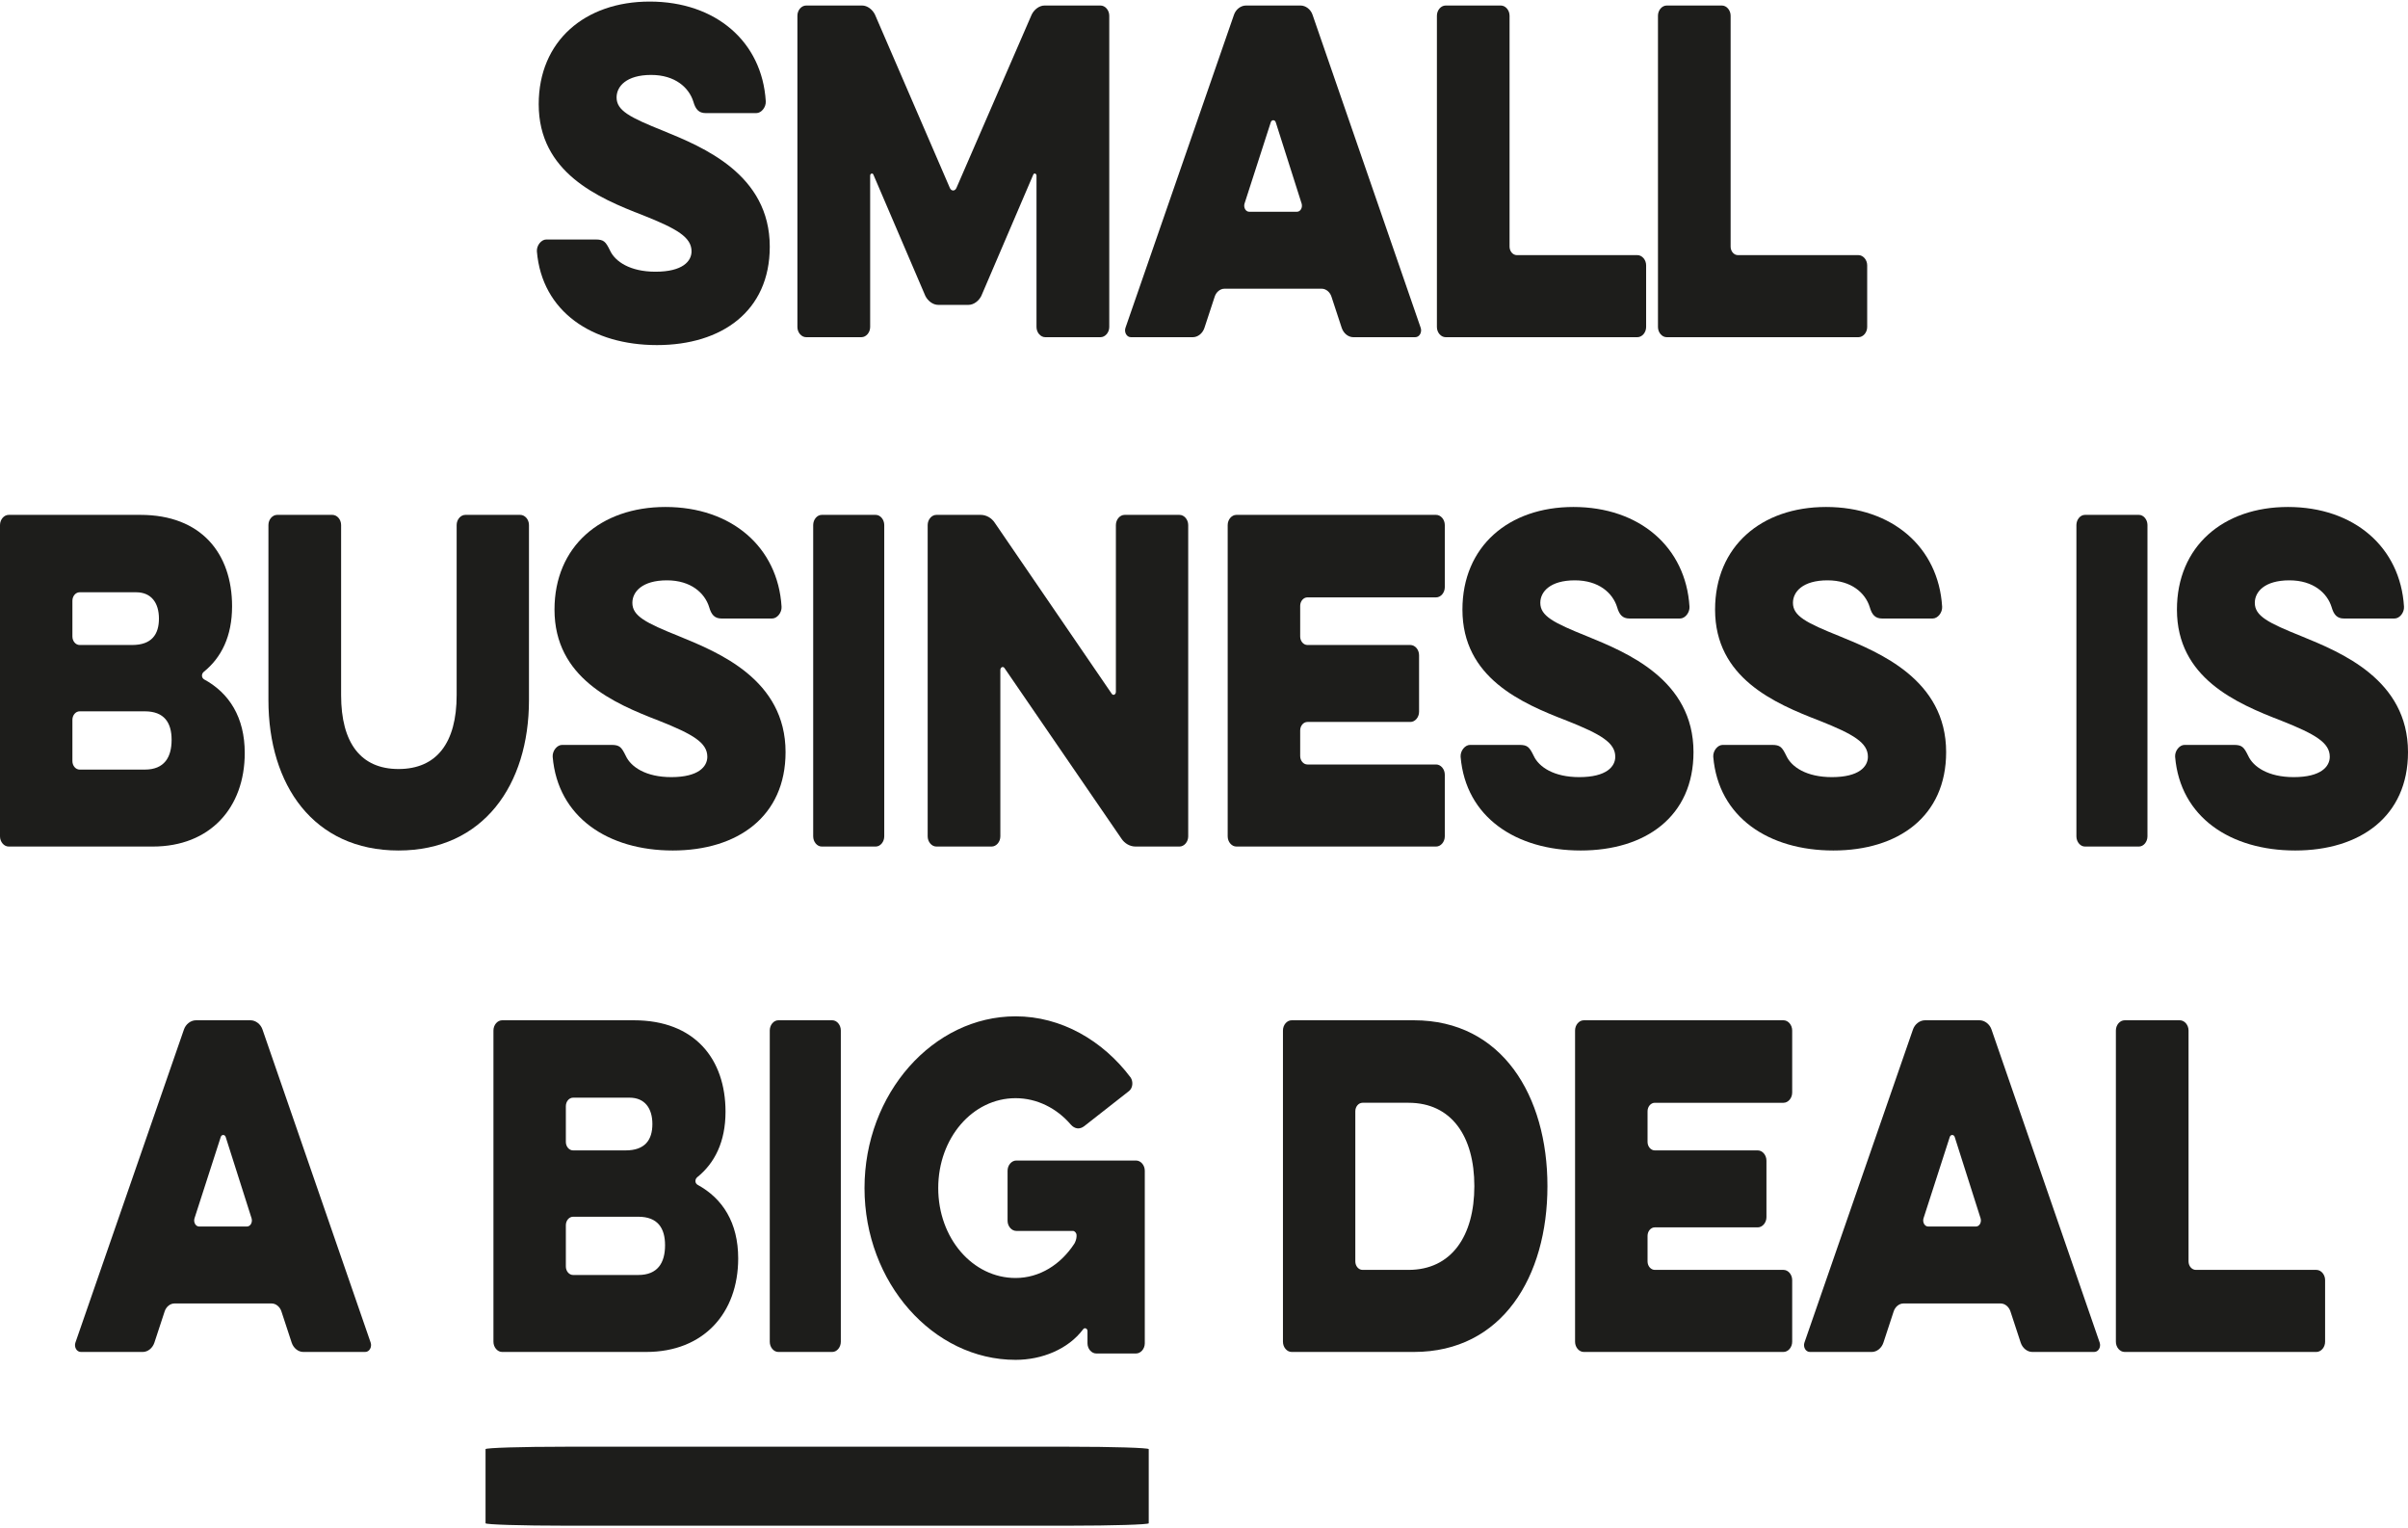 <?xml version="1.0" encoding="UTF-8"?>
<svg width="610px" height="387px" viewBox="0 0 610 387" version="1.1" xmlns="http://www.w3.org/2000/svg" xmlns:xlink="http://www.w3.org/1999/xlink">
    <!-- Generator: Sketch 53.2 (72643) - https://sketchapp.com -->
    <title>Group 49</title>
    <desc>Created with Sketch.</desc>
    <g id="Page-1" stroke="none" stroke-width="1" fill="none" fill-rule="evenodd">
        <g id="Group-49" fill="#1D1D1B">
            <path d="M136.005,63.661 C135.914,62.156 137.111,60.654 138.4,60.654 L150.846,60.654 C152.968,60.654 153.427,61.191 154.533,63.446 C155.824,66.238 159.603,68.816 166.056,68.816 C172.968,68.816 175.181,66.13 175.181,63.661 C175.181,60.117 171.587,57.968 162.922,54.53 C151.492,50.126 136.467,43.683 136.467,26.39 C136.467,10.386 148.171,0.398 164.581,0.398 C181.357,0.398 193.065,10.6 193.986,25.639 C194.079,27.143 192.88,28.645 191.591,28.645 L178.777,28.645 C177.025,28.645 176.195,27.68 175.643,25.745 C174.537,22.2 171.033,18.978 164.949,18.978 C158.682,18.978 156.194,21.878 156.194,24.672 C156.194,28.002 159.512,29.719 168.085,33.156 C178.041,37.239 195,44.113 195,62.479 C195,78.804 182.833,87.398 166.424,87.398 C150.108,87.398 137.296,79.02 136.005,63.661" id="Fill-1"></path>
            <path d="M220.43,82.813 C220.43,84.213 219.411,85.398 218.207,85.398 L204.223,85.398 C203.017,85.398 202,84.213 202,82.813 L202,3.984 C202,2.583 203.017,1.398 204.223,1.398 L218.391,1.398 C219.69,1.398 220.985,2.368 221.634,3.661 L240.619,47.599 C240.991,48.459 241.916,48.459 242.286,47.599 L261.364,3.661 C262.015,2.368 263.31,1.398 264.606,1.398 L278.777,1.398 C279.98,1.398 281,2.583 281,3.984 L281,82.813 C281,84.213 279.98,85.398 278.777,85.398 L264.792,85.398 C263.587,85.398 262.569,84.213 262.569,82.813 L262.569,44.475 C262.569,43.937 261.92,43.722 261.736,44.26 L248.585,74.952 C247.936,76.245 246.639,77.213 245.342,77.213 L237.655,77.213 C236.359,77.213 235.064,76.245 234.413,74.952 L221.262,44.26 C221.076,43.722 220.43,43.937 220.43,44.475 L220.43,82.813 Z" id="Fill-3"></path>
            <path d="M328.54,53.629 C329.461,53.629 330.015,52.551 329.739,51.583 L323.191,31.014 C323.006,30.259 322.083,30.259 321.9,31.014 L315.259,51.583 C314.984,52.551 315.537,53.629 316.459,53.629 L328.54,53.629 Z M312.585,3.766 C313.046,2.366 314.338,1.398 315.629,1.398 L329.461,1.398 C330.751,1.398 332.045,2.366 332.504,3.766 L359.895,83.028 C360.265,84.105 359.618,85.398 358.513,85.398 L342.834,85.398 C341.542,85.398 340.345,84.428 339.882,83.028 L337.299,75.166 C336.931,73.982 335.918,73.12 334.81,73.12 L310.188,73.12 C309.082,73.12 308.066,73.982 307.698,75.166 L305.114,83.028 C304.655,84.428 303.454,85.398 302.164,85.398 L286.485,85.398 C285.382,85.398 284.735,84.105 285.105,83.028 L312.585,3.766 Z" id="Fill-5"></path>
            <path d="M366.218,85.398 C365.017,85.398 364,84.213 364,82.813 L364,3.984 C364,2.583 365.017,1.398 366.218,1.398 L380.186,1.398 C381.388,1.398 382.405,2.583 382.405,3.984 L382.405,62.459 C382.405,63.644 383.239,64.614 384.256,64.614 L414.778,64.614 C415.981,64.614 417,65.799 417,67.198 L417,82.813 C417,84.213 415.981,85.398 414.778,85.398 L366.218,85.398 Z" id="Fill-7"></path>
            <path d="M422.218,85.398 C421.017,85.398 420,84.213 420,82.813 L420,3.984 C420,2.583 421.017,1.398 422.218,1.398 L436.186,1.398 C437.387,1.398 438.405,2.583 438.405,3.984 L438.405,62.459 C438.405,63.644 439.239,64.614 440.256,64.614 L470.778,64.614 C471.981,64.614 473,65.799 473,67.198 L473,82.813 C473,84.213 471.981,85.398 470.778,85.398 L422.218,85.398 Z" id="Fill-9"></path>
            <path d="M36.686,180.152 L20.177,180.152 C19.168,180.152 18.342,181.122 18.342,182.306 L18.342,192.753 C18.342,193.937 19.168,194.907 20.177,194.907 L36.686,194.907 C41.638,194.907 43.473,191.783 43.473,187.367 C43.473,183.06 41.638,180.152 36.686,180.152 L36.686,180.152 Z M34.485,149.999 L20.177,149.999 C19.168,149.999 18.342,150.968 18.342,152.153 L18.342,161.199 C18.342,162.384 19.168,163.352 20.177,163.352 L33.476,163.352 C38.428,163.352 40.264,160.661 40.264,156.675 C40.264,152.691 38.337,149.999 34.485,149.999 L34.485,149.999 Z M2.2,214.398 C1.007,214.398 0,213.213 0,211.813 L0,132.984 C0,131.583 1.007,130.398 2.2,130.398 L35.586,130.398 C50.993,130.398 58.79,140.199 58.79,153.553 C58.79,161.199 56.038,166.583 51.636,170.137 C50.993,170.676 50.993,171.645 51.728,172.075 C58.056,175.521 62,181.66 62,190.706 C62,204.598 53.195,214.398 38.704,214.398 L2.2,214.398 Z" id="Fill-11"></path>
            <path d="M115.681,132.965 C115.681,131.574 116.693,130.398 117.89,130.398 L131.789,130.398 C132.986,130.398 134,131.574 134,132.965 L134,177.335 C134,198.826 122.401,215.398 100.953,215.398 C79.414,215.398 68,198.826 68,177.335 L68,132.965 C68,131.574 69.012,130.398 70.208,130.398 L84.2,130.398 C85.397,130.398 86.41,131.574 86.41,132.965 L86.41,176.053 C86.41,188.134 91.381,194.763 100.953,194.763 C110.618,194.763 115.681,188.134 115.681,176.053 L115.681,132.965 Z" id="Fill-13"></path>
            <path d="M140.005,191.661 C139.913,190.156 141.111,188.654 142.401,188.654 L154.846,188.654 C156.966,188.654 157.427,189.191 158.533,191.446 C159.824,194.238 163.603,196.816 170.056,196.816 C176.968,196.816 179.181,194.13 179.181,191.661 C179.181,188.117 175.587,185.968 166.922,182.53 C155.492,178.126 140.467,171.683 140.467,154.39 C140.467,138.386 152.171,128.398 168.581,128.398 C185.357,128.398 197.065,138.6 197.986,153.639 C198.079,155.143 196.88,156.645 195.591,156.645 L182.777,156.645 C181.025,156.645 180.195,155.68 179.643,153.745 C178.537,150.2 175.034,146.978 168.949,146.978 C162.682,146.978 160.194,149.878 160.194,152.672 C160.194,156.002 163.513,157.719 172.083,161.156 C182.041,165.239 199,172.113 199,190.479 C199,206.804 186.834,215.398 170.424,215.398 C154.108,215.398 141.296,207.02 140.005,191.661" id="Fill-15"></path>
            <path d="M206,132.984 C206,131.583 206.99,130.398 208.16,130.398 L221.838,130.398 C223.009,130.398 224,131.583 224,132.984 L224,211.813 C224,213.213 223.009,214.398 221.838,214.398 L208.16,214.398 C206.99,214.398 206,213.213 206,211.813 L206,132.984 Z" id="Fill-17"></path>
            <path d="M253.409,211.813 C253.409,213.213 252.397,214.398 251.2,214.398 L237.208,214.398 C236.012,214.398 235,213.213 235,211.813 L235,132.984 C235,131.583 236.012,130.398 237.208,130.398 L248.438,130.398 C249.82,130.398 251.2,131.153 252.028,132.444 L281.577,175.63 C281.945,176.276 282.68,175.953 282.68,175.198 L282.68,132.984 C282.68,131.583 283.692,130.398 284.891,130.398 L298.789,130.398 C299.986,130.398 301,131.583 301,132.984 L301,211.813 C301,213.213 299.986,214.398 298.789,214.398 L287.651,214.398 C286.271,214.398 284.891,213.645 284.06,212.352 L254.514,169.276 C254.146,168.629 253.409,168.953 253.409,169.706 L253.409,211.813 Z" id="Fill-19"></path>
            <path d="M313.204,214.398 C312.01,214.398 311,213.213 311,211.813 L311,132.984 C311,131.583 312.01,130.398 313.204,130.398 L363.798,130.398 C364.992,130.398 366,131.583 366,132.984 L366,148.707 C366,150.107 364.992,151.292 363.798,151.292 L331.201,151.292 C330.19,151.292 329.366,152.26 329.366,153.444 L329.366,161.199 C329.366,162.382 330.19,163.352 331.201,163.352 L357.279,163.352 C358.473,163.352 359.482,164.537 359.482,165.937 L359.482,180.26 C359.482,181.66 358.473,182.845 357.279,182.845 L331.201,182.845 C330.19,182.845 329.366,183.813 329.366,184.998 L329.366,191.459 C329.366,192.644 330.19,193.614 331.201,193.614 L363.798,193.614 C364.992,193.614 366,194.799 366,196.198 L366,211.813 C366,213.213 364.992,214.398 363.798,214.398 L313.204,214.398 Z" id="Fill-21"></path>
            <path d="M370.005,191.661 C369.914,190.156 371.111,188.654 372.4,188.654 L384.848,188.654 C386.968,188.654 387.428,189.191 388.533,191.446 C389.826,194.238 393.603,196.816 400.057,196.816 C406.972,196.816 409.183,194.13 409.183,191.661 C409.183,188.117 405.587,185.968 396.924,182.53 C385.493,178.126 370.467,171.683 370.467,154.39 C370.467,138.386 382.173,128.398 398.581,128.398 C415.357,128.398 427.065,138.6 427.986,153.639 C428.079,155.143 426.882,156.645 425.591,156.645 L412.779,156.645 C411.025,156.645 410.198,155.68 409.643,153.745 C408.537,150.2 405.033,146.978 398.949,146.978 C392.682,146.978 390.194,149.878 390.194,152.672 C390.194,156.002 393.512,157.719 402.085,161.156 C412.041,165.239 429,172.113 429,190.479 C429,206.804 416.833,215.398 400.427,215.398 C384.108,215.398 371.298,207.02 370.005,191.661" id="Fill-23"></path>
            <path d="M434.005,191.661 C433.913,190.156 435.111,188.654 436.401,188.654 L448.848,188.654 C450.966,188.654 451.429,189.191 452.533,191.446 C453.826,194.238 457.603,196.816 464.057,196.816 C470.97,196.816 473.183,194.13 473.183,191.661 C473.183,188.117 469.587,185.968 460.924,182.53 C449.494,178.126 434.467,171.683 434.467,154.39 C434.467,138.386 446.173,128.398 462.581,128.398 C479.357,128.398 491.065,138.6 491.986,153.639 C492.079,155.143 490.882,156.645 489.591,156.645 L476.779,156.645 C475.025,156.645 474.198,155.68 473.643,153.745 C472.537,150.2 469.034,146.978 462.949,146.978 C456.682,146.978 454.194,149.878 454.194,152.672 C454.194,156.002 457.513,157.719 466.083,161.156 C476.041,165.239 493,172.113 493,190.479 C493,206.804 480.834,215.398 464.427,215.398 C448.108,215.398 435.298,207.02 434.005,191.661" id="Fill-25"></path>
            <path d="M526,132.984 C526,131.583 526.99,130.398 528.158,130.398 L541.84,130.398 C543.01,130.398 544,131.583 544,132.984 L544,211.813 C544,213.213 543.01,214.398 541.84,214.398 L528.158,214.398 C526.99,214.398 526,213.213 526,211.813 L526,132.984 Z" id="Fill-27"></path>
            <path d="M551.005,191.661 C550.913,190.156 552.111,188.654 553.401,188.654 L565.848,188.654 C567.966,188.654 568.427,189.191 569.533,191.446 C570.826,194.238 574.603,196.816 581.057,196.816 C587.97,196.816 590.183,194.13 590.183,191.661 C590.183,188.117 586.587,185.968 577.924,182.53 C566.492,178.126 551.467,171.683 551.467,154.39 C551.467,138.386 563.173,128.398 579.581,128.398 C596.357,128.398 608.065,138.6 608.986,153.639 C609.079,155.143 607.882,156.645 606.591,156.645 L593.777,156.645 C592.025,156.645 591.198,155.68 590.643,153.745 C589.537,150.2 586.034,146.978 579.949,146.978 C573.682,146.978 571.194,149.878 571.194,152.672 C571.194,156.002 574.513,157.719 583.083,161.156 C593.041,165.239 610,172.113 610,190.479 C610,206.804 597.834,215.398 581.427,215.398 C565.108,215.398 552.298,207.02 551.005,191.661" id="Fill-29"></path>
            <path d="M62.54,310.629 C63.462,310.629 64.015,309.551 63.739,308.583 L57.192,288.014 C57.007,287.259 56.085,287.259 55.9,288.014 L49.261,308.583 C48.984,309.551 49.537,310.629 50.459,310.629 L62.54,310.629 Z M46.585,260.766 C47.046,259.366 48.338,258.398 49.628,258.398 L63.462,258.398 C64.754,258.398 66.045,259.366 66.504,260.766 L93.896,340.028 C94.264,341.105 93.619,342.398 92.512,342.398 L76.835,342.398 C75.543,342.398 74.346,341.428 73.883,340.028 L71.3,332.166 C70.931,330.982 69.919,330.12 68.81,330.12 L44.189,330.12 C43.082,330.12 42.066,330.982 41.698,332.166 L39.114,340.028 C38.655,341.428 37.456,342.398 36.164,342.398 L20.487,342.398 C19.381,342.398 18.735,341.105 19.105,340.028 L46.585,260.766 Z" id="Fill-31"></path>
            <path d="M161.687,308.152 L145.178,308.152 C144.169,308.152 143.343,309.122 143.343,310.306 L143.343,320.753 C143.343,321.937 144.169,322.905 145.178,322.905 L161.687,322.905 C166.638,322.905 168.473,319.783 168.473,315.369 C168.473,311.06 166.638,308.152 161.687,308.152 L161.687,308.152 Z M159.486,277.999 L145.178,277.999 C144.169,277.999 143.343,278.968 143.343,280.153 L143.343,289.199 C143.343,290.384 144.169,291.352 145.178,291.352 L158.477,291.352 C163.427,291.352 165.263,288.661 165.263,284.675 C165.263,280.691 163.336,277.999 159.486,277.999 L159.486,277.999 Z M127.201,342.398 C126.009,342.398 125,341.215 125,339.813 L125,260.984 C125,259.583 126.009,258.398 127.201,258.398 L160.587,258.398 C175.994,258.398 183.79,268.199 183.79,281.553 C183.79,289.199 181.037,294.583 176.634,298.137 C175.994,298.676 175.994,299.645 176.728,300.075 C183.056,303.521 187,309.66 187,318.706 C187,332.598 178.195,342.398 163.703,342.398 L127.201,342.398 Z" id="Fill-33"></path>
            <path d="M195,260.984 C195,259.583 195.99,258.398 197.16,258.398 L210.84,258.398 C212.009,258.398 213,259.583 213,260.984 L213,339.812 C213,341.213 212.009,342.398 210.84,342.398 L197.16,342.398 C195.99,342.398 195,341.213 195,339.812 L195,260.984 Z" id="Fill-35"></path>
            <path d="M257.459,311.745 C256.257,311.745 255.24,310.563 255.24,309.167 L255.24,296.494 C255.24,295.096 256.257,293.916 257.459,293.916 L287.781,293.916 C288.983,293.916 290,295.096 290,296.494 L290,340.206 C290,341.604 288.983,342.786 287.781,342.786 L277.705,342.786 C276.503,342.786 275.486,341.604 275.486,340.206 L275.486,337.092 C275.486,336.449 274.746,336.126 274.377,336.663 C270.587,341.712 263.93,344.398 257.274,344.398 C236.382,344.398 219,324.849 219,300.896 C219,276.945 236.382,257.398 257.274,257.398 C268.83,257.398 279.369,263.52 286.397,272.865 C287.134,273.939 286.952,275.551 286.028,276.302 L274.655,285.216 C273.544,286.075 272.251,285.967 271.234,284.786 C267.722,280.704 262.728,278.126 257.274,278.126 C246.365,278.126 237.675,288.222 237.675,300.896 C237.675,313.57 246.365,323.666 257.274,323.666 C263.375,323.666 268.737,320.229 272.16,314.967 C272.436,314.537 272.715,313.678 272.715,313.141 L272.715,312.818 C272.715,312.282 272.251,311.745 271.789,311.745 L257.459,311.745 Z" id="Fill-37"></path>
            <path d="M356.805,279.29 L345.164,279.29 C344.156,279.29 343.332,280.258 343.332,281.443 L343.332,319.459 C343.332,320.644 344.156,321.614 345.164,321.614 L356.805,321.614 C367.71,321.614 373.486,312.999 373.486,300.398 C373.486,287.799 367.71,279.29 356.805,279.29 L356.805,279.29 Z M327.2,342.398 C326.006,342.398 325,341.215 325,339.813 L325,260.984 C325,259.583 326.006,258.398 327.2,258.398 L358.179,258.398 C380.543,258.398 392,277.567 392,300.398 C392,323.337 380.543,342.398 358.179,342.398 L327.2,342.398 Z" id="Fill-39"></path>
            <path d="M401.204,342.398 C400.01,342.398 399,341.215 399,339.813 L399,260.984 C399,259.583 400.01,258.398 401.204,258.398 L451.796,258.398 C452.989,258.398 454,259.583 454,260.984 L454,276.707 C454,278.107 452.989,279.292 451.796,279.292 L419.202,279.292 C418.191,279.292 417.363,280.26 417.363,281.444 L417.363,289.199 C417.363,290.382 418.191,291.352 419.202,291.352 L445.277,291.352 C446.471,291.352 447.481,292.537 447.481,293.937 L447.481,308.26 C447.481,309.66 446.471,310.845 445.277,310.845 L419.202,310.845 C418.191,310.845 417.363,311.813 417.363,312.998 L417.363,319.459 C417.363,320.644 418.191,321.614 419.202,321.614 L451.796,321.614 C452.989,321.614 454,322.799 454,324.198 L454,339.813 C454,341.215 452.989,342.398 451.796,342.398 L401.204,342.398 Z" id="Fill-41"></path>
            <path d="M500.54,310.629 C501.462,310.629 502.015,309.551 501.737,308.583 L495.191,288.014 C495.006,287.259 494.083,287.259 493.9,288.014 L487.259,308.583 C486.984,309.551 487.537,310.629 488.459,310.629 L500.54,310.629 Z M484.585,260.766 C485.046,259.366 486.338,258.398 487.628,258.398 L501.462,258.398 C502.752,258.398 504.045,259.366 504.504,260.766 L531.896,340.028 C532.264,341.105 531.619,342.398 530.512,342.398 L514.835,342.398 C513.543,342.398 512.345,341.428 511.883,340.028 L509.301,332.166 C508.931,330.982 507.919,330.12 506.81,330.12 L482.188,330.12 C481.082,330.12 480.067,330.982 479.697,332.166 L477.116,340.028 C476.655,341.428 475.454,342.398 474.164,342.398 L458.485,342.398 C457.38,342.398 456.736,341.105 457.104,340.028 L484.585,260.766 Z" id="Fill-43"></path>
            <path d="M538.218,342.398 C537.017,342.398 536,341.215 536,339.813 L536,260.984 C536,259.583 537.017,258.398 538.218,258.398 L552.186,258.398 C553.387,258.398 554.406,259.583 554.406,260.984 L554.406,319.459 C554.406,320.644 555.239,321.614 556.255,321.614 L586.78,321.614 C587.983,321.614 589,322.799 589,324.198 L589,339.813 C589,341.215 587.983,342.398 586.78,342.398 L538.218,342.398 Z" id="Fill-45"></path>
            <path d="M123,367.014 C123,366.681 132.233,366.398 143.154,366.398 L270.847,366.398 C281.767,366.398 291,366.681 291,367.014 L291,385.784 C291,386.116 281.767,386.398 270.847,386.398 L143.154,386.398 C132.233,386.398 123,386.116 123,385.784 L123,367.014 Z" id="Fill-47"></path>
        </g>
    </g>
</svg>
